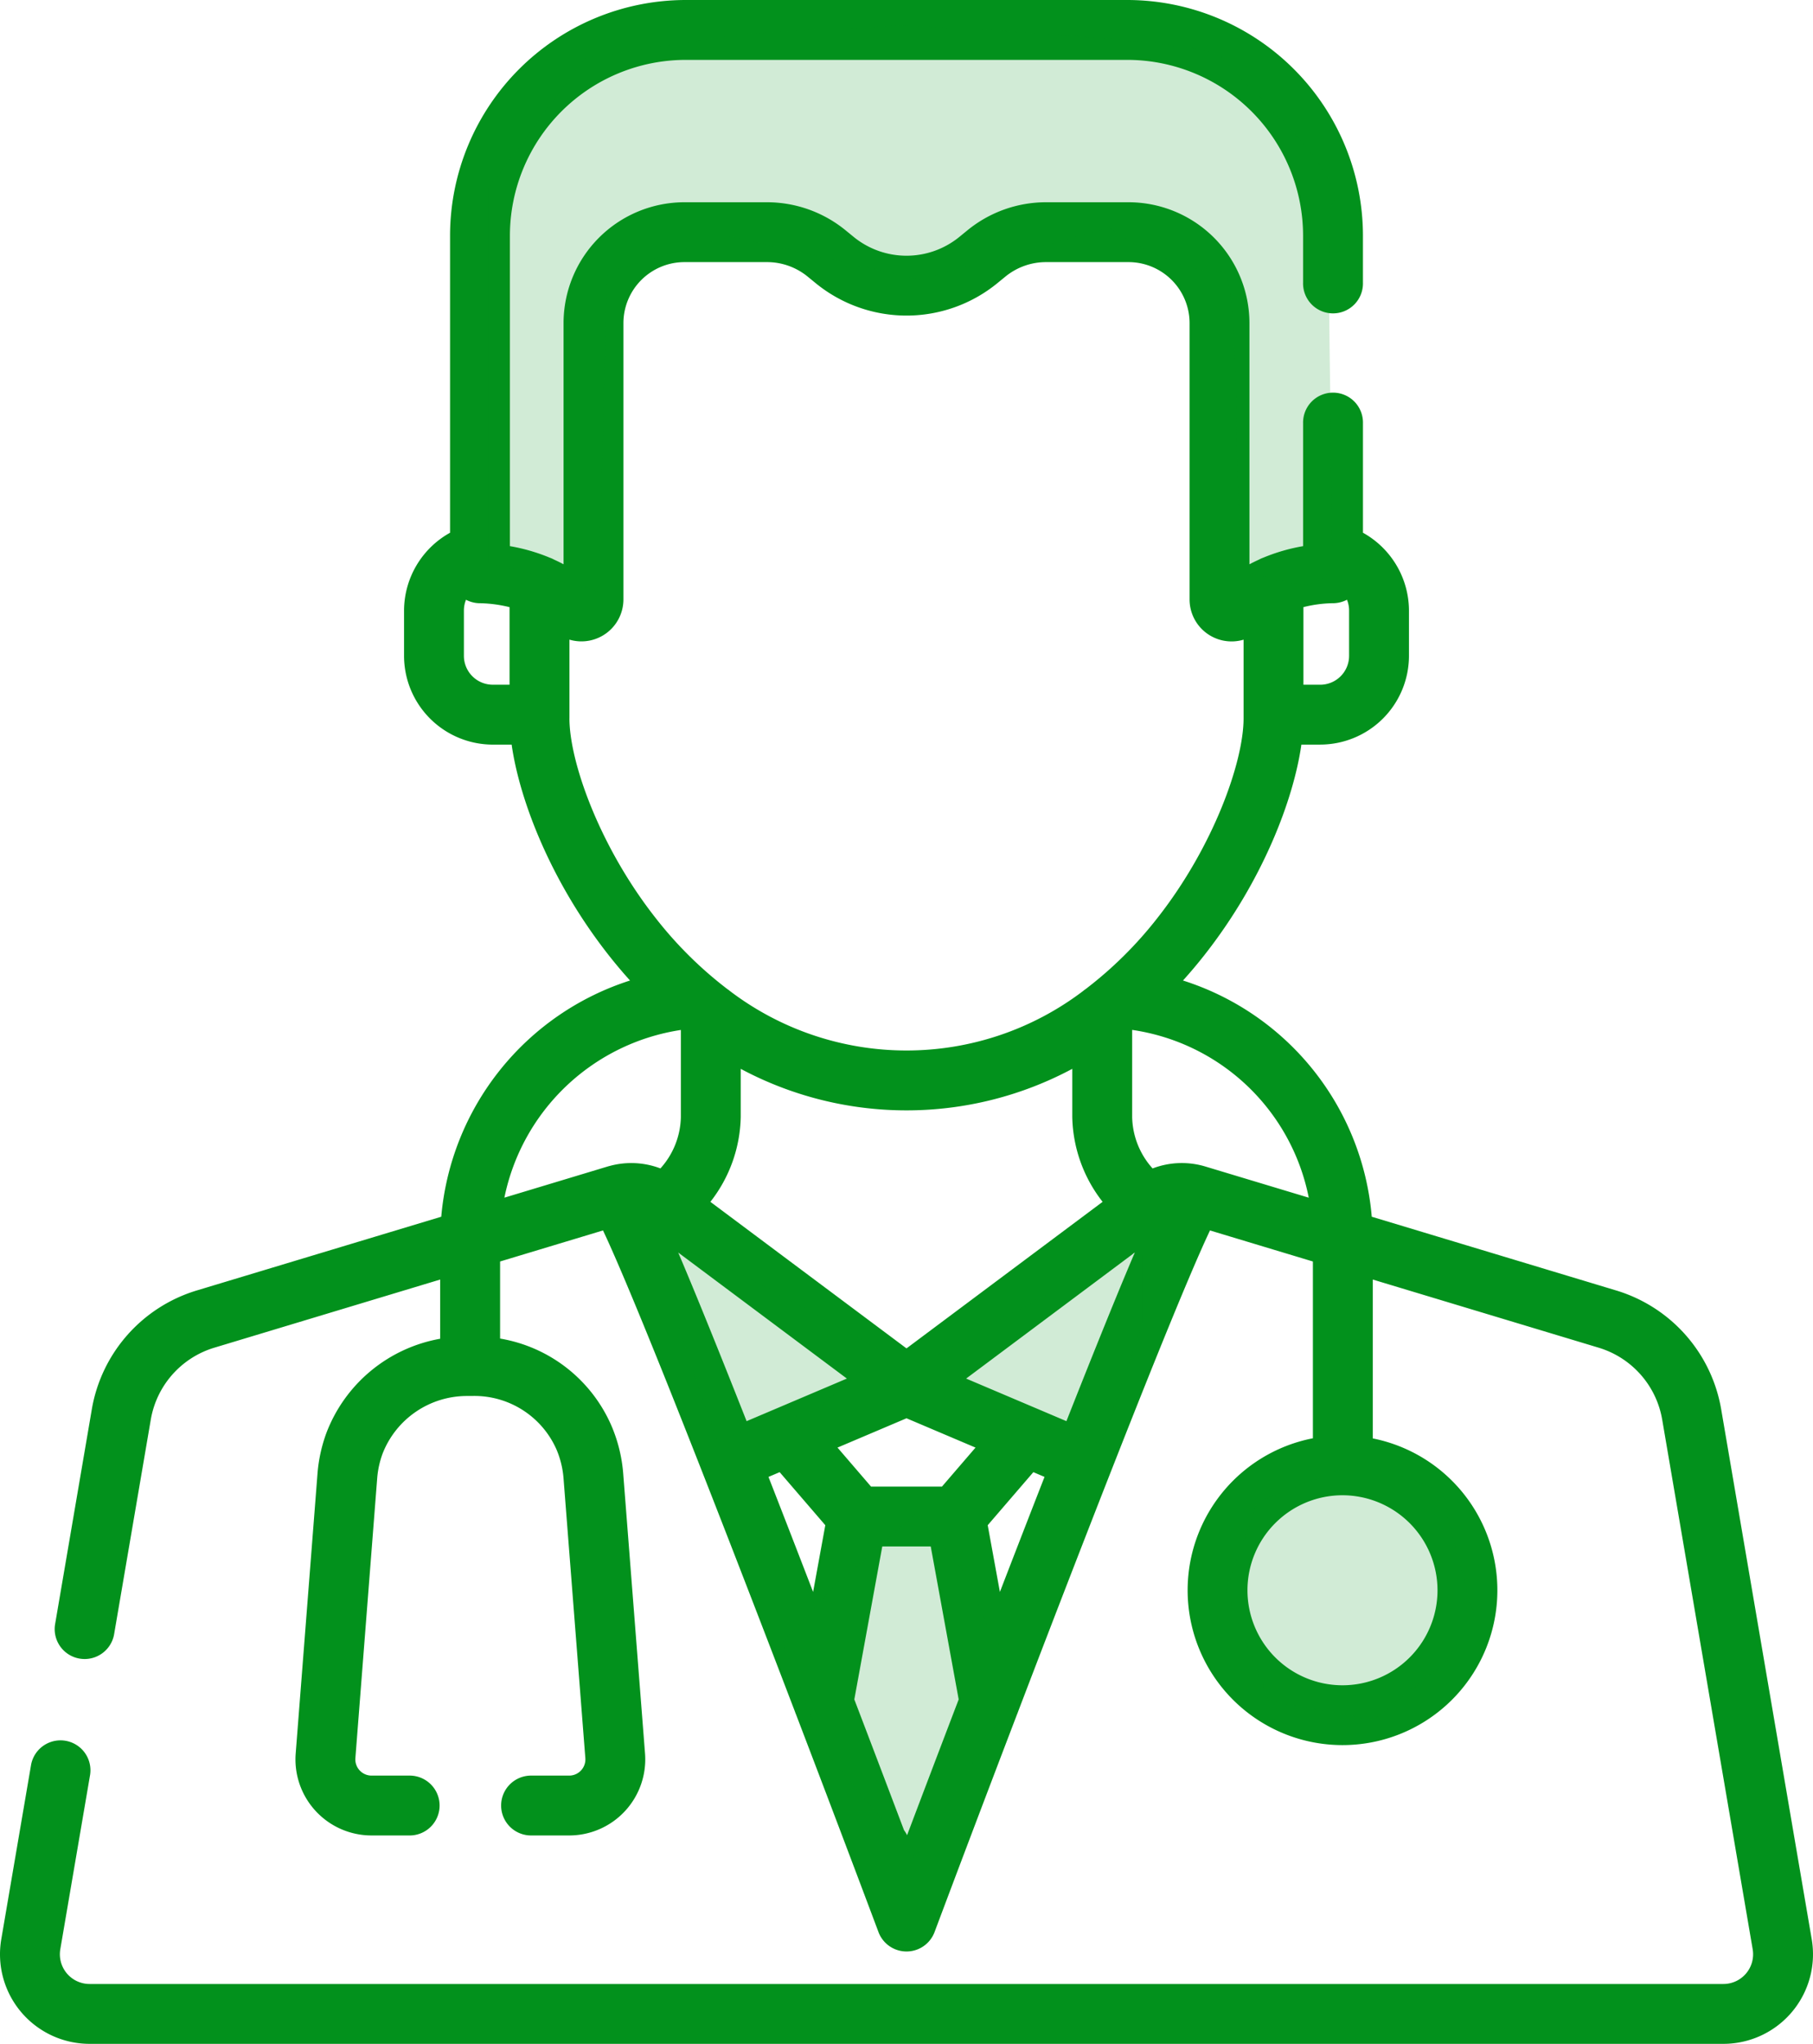 <svg xmlns="http://www.w3.org/2000/svg" width="454.096" height="512" viewBox="0 0 454.096 512">
  <g id="Group_12068" data-name="Group 12068" transform="translate(-13878 -5608)">
    <g id="doctor" transform="translate(13849.048 5608)">
      <g id="Group_12067" data-name="Group 12067">
        <path id="Path_8404" data-name="Path 8404" d="M482.726,485.783l-22.65-132.6a37.744,37.744,0,0,0-26.453-29.95L372.531,304.8a68.14,68.14,0,0,0-47.282-59.174c1.934-2.146,3.727-4.285,5.372-6.377,14.528-18.477,22.306-38.833,24.286-52.724h4.713a22.256,22.256,0,0,0,22.231-22.231v-11.4a22.384,22.384,0,0,0-11.523-19.441v-27.4a7.5,7.5,0,1,0-14.995,0v30.764a46.215,46.215,0,0,0-9.968,2.884,7.531,7.531,0,0,0-1.056.472c-.8.367-1.611.754-2.414,1.19V80.938a30.307,30.307,0,0,0-30.273-30.273h-20.7A31.1,31.1,0,0,0,271.29,57.67l-2.031,1.66a20.944,20.944,0,0,1-26.515,0l-2.03-1.66a31.111,31.111,0,0,0-19.637-7.005h-20.7a30.307,30.307,0,0,0-30.273,30.273V141.36c-.8-.436-1.609-.823-2.414-1.19a7.519,7.519,0,0,0-1.055-.472,46.231,46.231,0,0,0-9.968-2.884V59.025A44.08,44.08,0,0,1,200.7,15H311.3a44.08,44.08,0,0,1,44.03,44.03V70.811a7.5,7.5,0,1,0,14.995,0V59.025A59.093,59.093,0,0,0,311.3,0H200.7a59.092,59.092,0,0,0-59.025,59.025v74.43A22.383,22.383,0,0,0,130.152,152.9v11.4a22.256,22.256,0,0,0,22.231,22.231H157.1c1.979,13.891,9.758,34.247,24.286,52.724,1.643,2.09,3.435,4.227,5.367,6.371A68.387,68.387,0,0,0,139.472,304.8L78.378,323.23a37.743,37.743,0,0,0-26.453,29.95l-9.2,53.849a7.5,7.5,0,0,0,14.781,2.524l9.2-53.849a22.83,22.83,0,0,1,16-18.118l56.5-17.049v14.831A37.512,37.512,0,0,0,110.7,358.976a38.025,38.025,0,0,0-2.226,10.182l-5.461,70.1a19.057,19.057,0,0,0,19,20.539h9.348a7.5,7.5,0,1,0,0-14.995h-9.348a4.061,4.061,0,0,1-4.049-4.377l5.461-70.1a23.021,23.021,0,0,1,1.348-6.167A22.673,22.673,0,0,1,146,349.708l1.235-.009h.172a22.465,22.465,0,0,1,20.935,13.427,23,23,0,0,1,1.755,7.2l5.463,70.1a4.061,4.061,0,0,1-4.05,4.376h-9.348a7.5,7.5,0,1,0,0,14.995h9.348a19.058,19.058,0,0,0,19-20.538l-5.463-70.1a37.974,37.974,0,0,0-2.9-11.884,37.118,37.118,0,0,0-27.938-21.955V316.013l25.774-7.777c2.345,4.939,6.992,15.612,16.2,38.619,9.277,23.214,20.808,52.969,31.867,81.895a7.621,7.621,0,0,0,.272.712c7.38,19.311,14.539,38.225,20.662,54.541a7.5,7.5,0,0,0,14.04,0c6.122-16.316,13.281-35.23,20.662-54.541a7.459,7.459,0,0,0,.272-.712C295,399.841,306.53,370.1,315.8,346.9c9.217-23.037,13.868-33.719,16.214-38.662l25.774,7.777V360.3a38.789,38.789,0,1,0,14.995.032V320.538l56.506,17.049a22.832,22.832,0,0,1,16,18.118l22.65,132.6a7.444,7.444,0,0,1-7.338,8.7H51.393a7.444,7.444,0,0,1-7.338-8.7l7.475-43.762a7.5,7.5,0,0,0-14.781-2.524l-7.475,43.762A22.437,22.437,0,0,0,51.393,512H460.607a22.438,22.438,0,0,0,22.119-26.217ZM355.421,152.089a32.177,32.177,0,0,1,7.238-.977,7.664,7.664,0,0,0,3.664-.87,7.1,7.1,0,0,1,.531,2.654v11.4a7.244,7.244,0,0,1-7.236,7.236h-4.2V152.089ZM156.579,171.528h-4.2a7.244,7.244,0,0,1-7.236-7.236V152.9a7.114,7.114,0,0,1,.531-2.653,7.646,7.646,0,0,0,3.664.869,33.426,33.426,0,0,1,7.238.981v19.435Zm15,8.407v-19.7A10.52,10.52,0,0,0,185.1,150.152V80.938A15.3,15.3,0,0,1,200.38,65.66h20.7a16.073,16.073,0,0,1,10.146,3.619l2.03,1.66a35.944,35.944,0,0,0,45.5,0l2.03-1.66a16.071,16.071,0,0,1,10.146-3.619h20.7A15.3,15.3,0,0,1,326.9,80.938v69.215a10.521,10.521,0,0,0,13.528,10.091v19.691c0,10.947-7.568,32.205-21.594,50.043a98.85,98.85,0,0,1-17.971,17.8,7.512,7.512,0,0,0-.669.505,73.086,73.086,0,0,1-88.385,0,7.606,7.606,0,0,0-.667-.5,98.926,98.926,0,0,1-17.972-17.806C179.143,212.141,171.574,190.882,171.574,179.935ZM305.12,301.07,256,337.784,206.88,301.07a35.557,35.557,0,0,0,7.6-21.23V267.754a88.05,88.05,0,0,0,83.04,0V279.84A35.557,35.557,0,0,0,305.12,301.07ZM194.367,292.7a20.5,20.5,0,0,0-12.642-.636c-.184.043-.364.092-.539.144l-25.9,7.816a53.265,53.265,0,0,1,44.2-42.009V279.84A19.827,19.827,0,0,1,194.367,292.7Zm20.349,60.188c-.014-.035-.028-.07-.041-.1q-.57-1.441-1.127-2.846-.1-.255-.2-.507c-.364-.917-.725-1.827-1.081-2.722-.025-.063-.05-.125-.075-.189q-1.666-4.189-3.212-8.039c-.075-.186-.15-.375-.225-.56q-.444-1.1-.876-2.177l-.316-.783c-.28-.694-.558-1.384-.832-2.059-.082-.2-.162-.4-.243-.6q-.745-1.839-1.457-3.586l-.386-.947-.549-1.341c-.2-.48-.392-.956-.584-1.424-.072-.175-.147-.36-.219-.534l-.168-.408q-1.3-3.156-2.47-5.952l-.019-.045c-.416-.993-.823-1.963-1.214-2.887l-.6-1.412,42.245,31.574-17.652,7.5-.094.04-7.37,3.131C215.533,354.955,215.124,353.919,214.716,352.889Zm17.89,45.908q-2.222-5.764-4.468-11.569-3.507-9.059-6.708-17.251l2.8-1.189,11.432,13.289Zm23.539,60.938a7.465,7.465,0,0,0-.767-1.259c-3.388-8.955-7.688-20.286-12.447-32.753l7-38.325h12.138l7,38.325C264.082,438.784,259.6,450.594,256.145,459.735Zm8.736-87.331H247.119l-8.4-9.77L256,355.291l17.286,7.343Zm18.981,14.824q-2.242,5.791-4.468,11.569l-3.054-16.721,11.432-13.289,2.8,1.189Q287.365,378.181,283.862,387.228ZM312.58,315.18c-.371.876-.757,1.8-1.15,2.733-.051.122-.1.245-.154.368-.389.93-.785,1.88-1.2,2.869l-.082.2c-.354.853-.717,1.733-1.086,2.63-.069.168-.134.323-.2.492-.082.2-.17.414-.253.617-.164.4-.331.808-.5,1.216l-.622,1.519c-.067.164-.136.335-.2.5q-.783,1.918-1.606,3.951c-.086.212-.171.42-.257.635-.271.669-.547,1.352-.824,2.039-.108.269-.217.537-.326.809q-.429,1.064-.867,2.155c-.082.2-.165.411-.247.615q-1.525,3.8-3.167,7.925c-.036.091-.072.18-.108.272-.354.889-.712,1.793-1.074,2.7q-.1.255-.2.511-.561,1.413-1.133,2.861l-.021.053c-.412,1.042-.826,2.09-1.248,3.16l-7.377-3.134-.077-.033-17.662-7.5L313.18,313.77Q312.883,314.46,312.58,315.18Zm18.234-22.97h0a.138.138,0,0,1-.019-.006,20.491,20.491,0,0,0-13.157.5,19.822,19.822,0,0,1-5.118-12.861V258a52.849,52.849,0,0,1,44.232,42.029ZM389,398.375a23.8,23.8,0,1,1-23.8-23.8A23.827,23.827,0,0,1,389,398.375Z" fill="#02911c"/>
      </g>
    </g>
    <path id="Path_8405" data-name="Path 8405" d="M14192.875,5984.314l25.295-9.955s22.012,5.55,22.012,9.955,7.046,28.634,7.046,28.634l-7.046,11.337-18.069,14.6-26.351-4.884-10.722-27.538Z" fill="rgba(2,145,28,0.18)"/>
    <path id="Path_8408" data-name="Path 8408" d="M14240.182,5984.314v17.125l-4.528,13.317-5.822,16.948-24.949-7.523-16.657-14.57S14240.182,5979.91,14240.182,5984.314Z" transform="translate(-76 -62)" fill="rgba(2,145,28,0.18)"/>
    <path id="Path_8409" data-name="Path 8409" d="M14188.225,5984.314v17.125l4.528,13.317,5.822,16.948,24.949-7.523,16.657-14.57S14188.225,5979.91,14188.225,5984.314Z" transform="translate(-141 -63)" fill="rgba(2,145,28,0.18)"/>
    <path id="Path_8406" data-name="Path 8406" d="M14197.653,5992.64l20.517-18.28s15.681,16.437,15.681,20.841,6.331,13.229,6.331,13.229v15.855l-22.012,36.249L14195.762,6034l-10.722-27.538Z" transform="translate(-111 13)" fill="rgba(2,145,28,0.18)"/>
    <path id="Path_8407" data-name="Path 8407" d="M14177.992,5976.447l40.178-2.087s79.907,3.765,79.907,8.169c0,1.621,32.591,29.4,27.611,36.786-1.8,2.674,0,61.888,0,89.66-2.4,10.379-18.63,2.285-20.911,2.568-4.707.584-1.286-75.55-6.7-75.488-12.582.145-28.268-11-28.268-11l-47.484,12.928-47.106-10.768-31.157,8.839-2.115,80.167-27.581-7.247v-93.968l24.2-32.479Z" transform="translate(-114 -360)" fill="rgba(2,145,28,0.18)"/>
  </g>
</svg>
